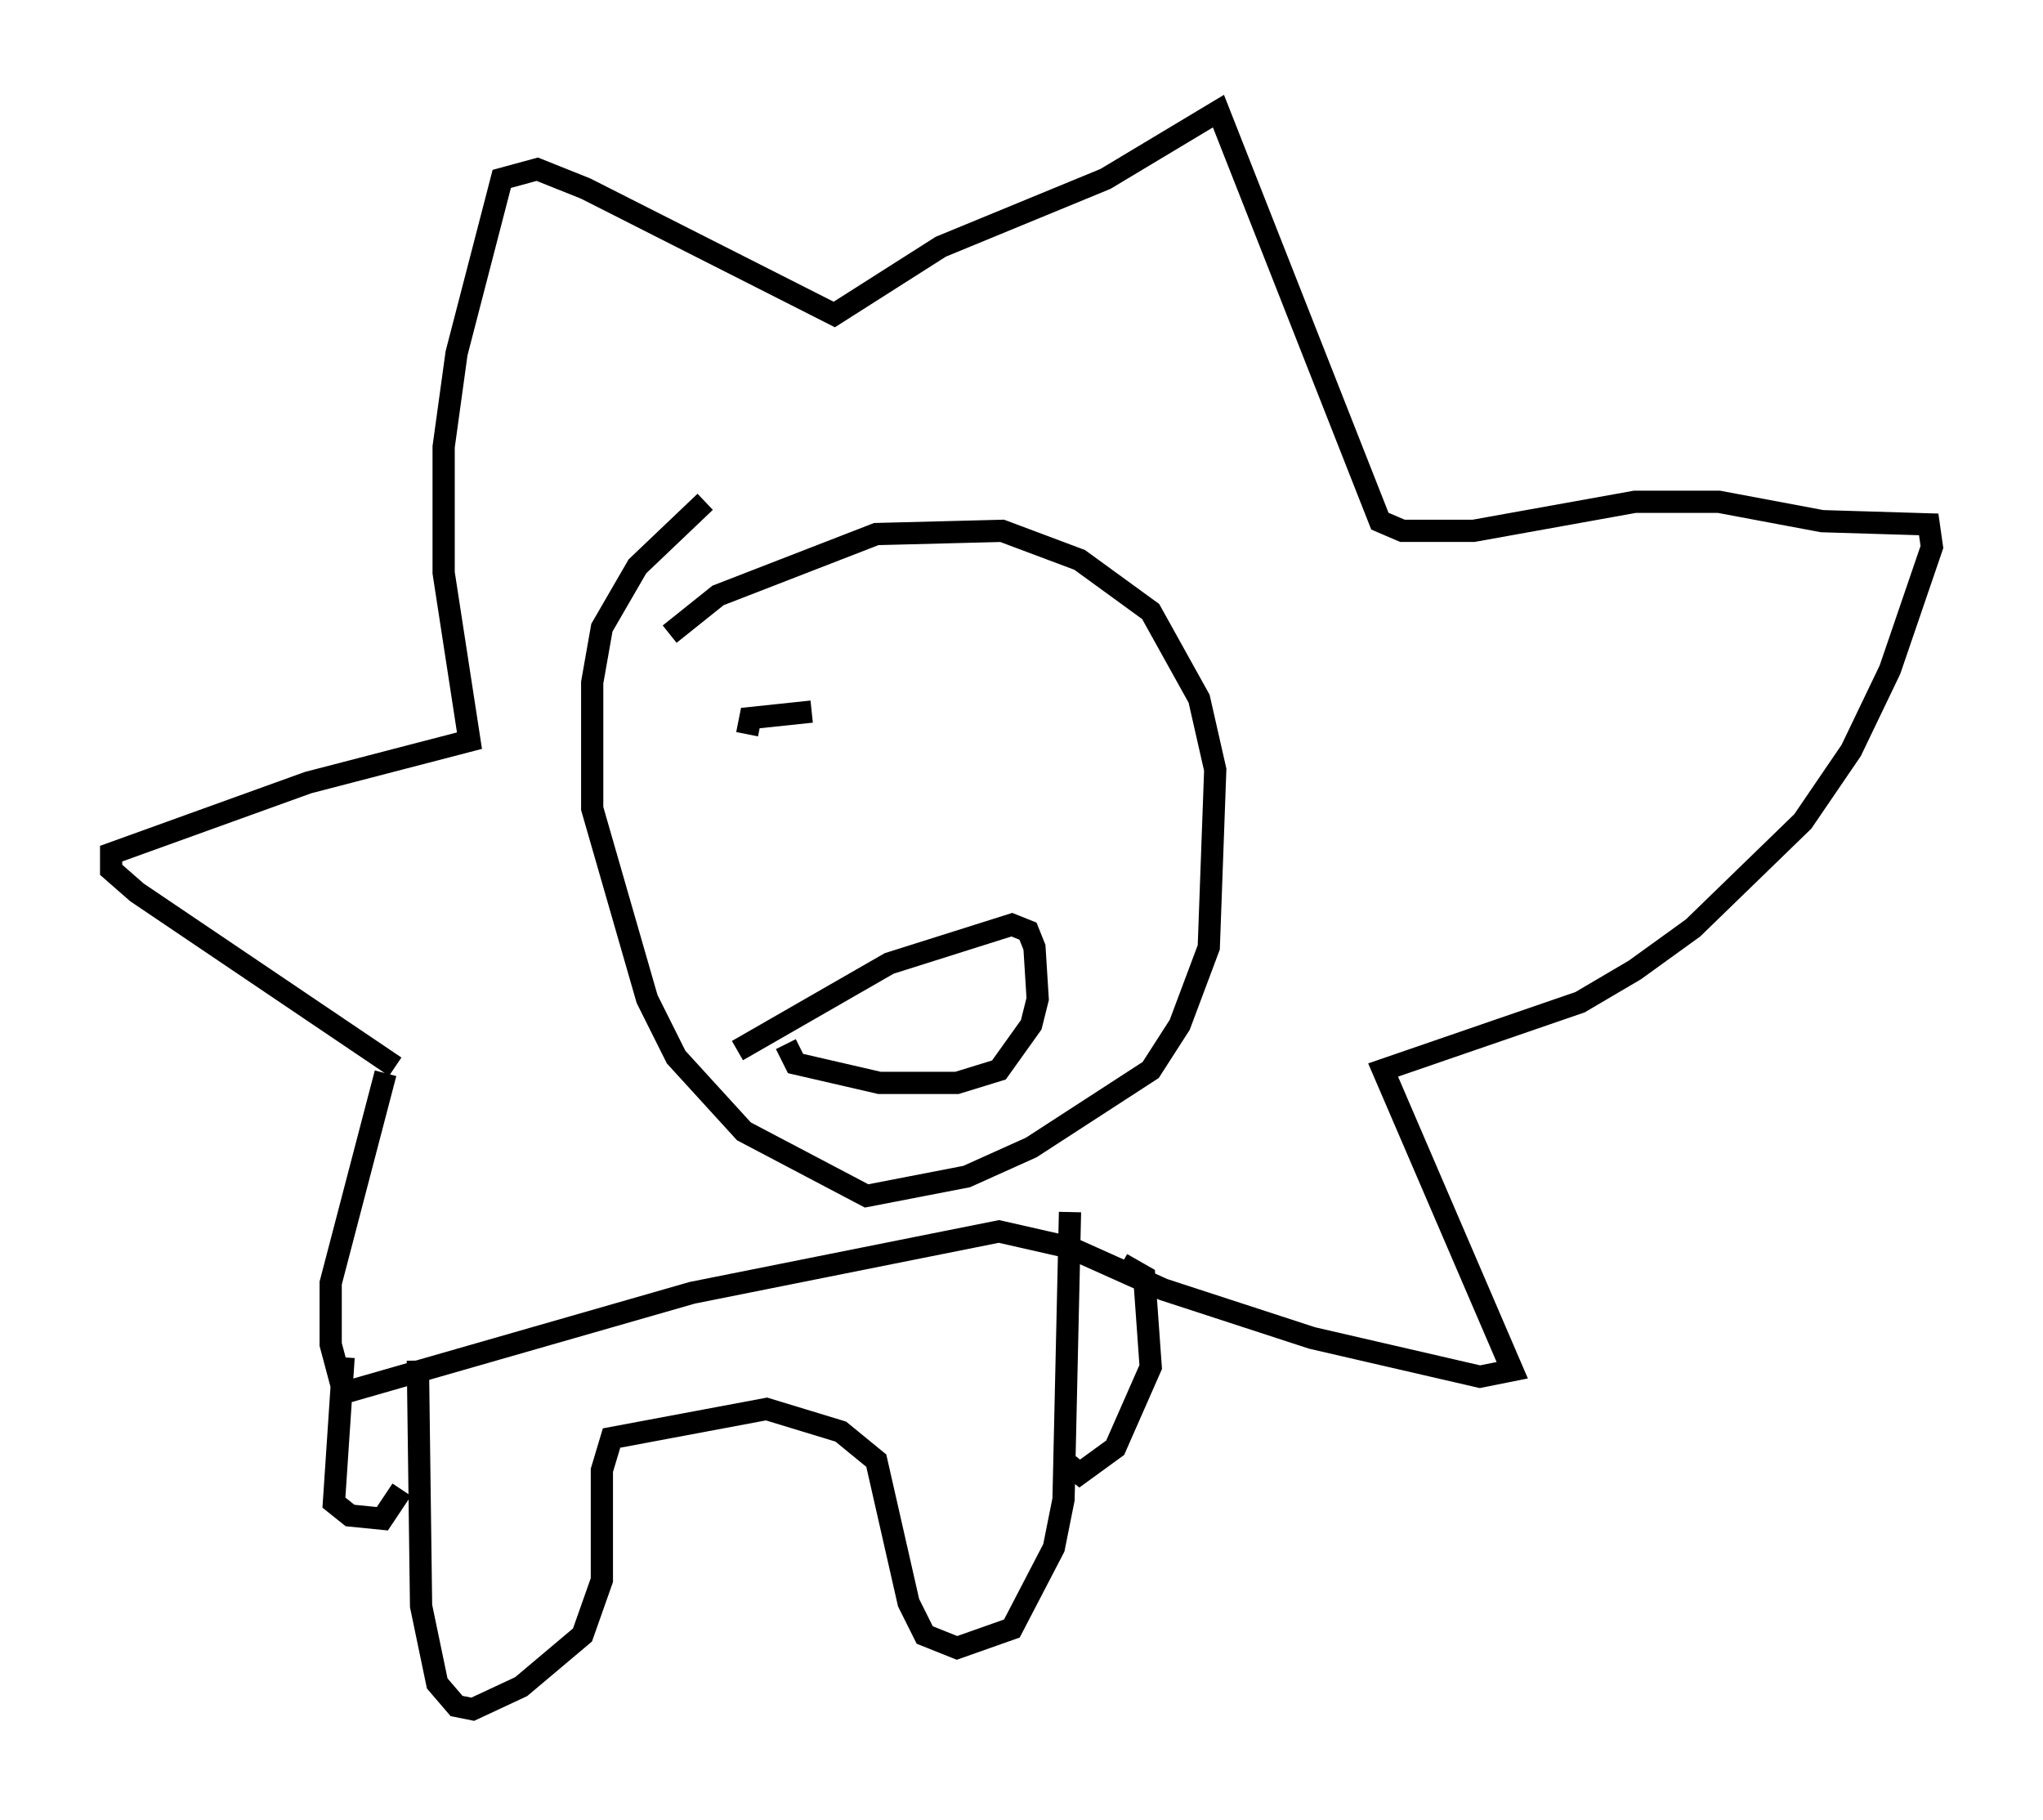 <?xml version="1.0" encoding="utf-8" ?>
<svg baseProfile="full" height="81.899" version="1.1" width="91.922" xmlns="http://www.w3.org/2000/svg" xmlns:ev="http://www.w3.org/2001/xml-events" xmlns:xlink="http://www.w3.org/1999/xlink"><defs /><rect fill="white" height="81.899" width="91.922" x="0" y="0" /><path d="M19.961, 49.011 m-2.179, -1.017 l-11.62, -7.844 -1.162, -1.017 l0.0, -0.726 8.86, -3.196 l7.263, -1.888 -1.162, -7.553 l0.0, -5.665 0.581, -4.212 l2.034, -7.844 1.598, -0.436 l2.179, 0.872 11.184, 5.665 l4.793, -3.05 7.408, -3.05 l5.084, -3.05 7.263, 18.447 l1.017, 0.436 3.196, 0.0 l7.263, -1.307 3.777, 0.0 l4.648, 0.872 4.793, 0.145 l0.145, 1.017 -1.888, 5.52 l-1.743, 3.631 -2.179, 3.196 l-4.939, 4.793 -2.615, 1.888 l-2.469, 1.453 -8.86, 3.05 l5.81, 13.508 -1.453, 0.291 l-7.553, -1.743 -6.682, -2.179 l-4.212, -1.888 -3.196, -0.726 l-13.799, 2.76 -15.687, 4.503 l-0.581, -2.179 0.0, -2.76 l2.469, -9.441 m1.453, 12.927 l0.145, 11.039 0.726, 3.486 l0.872, 1.017 0.726, 0.145 l2.179, -1.017 2.76, -2.324 l0.872, -2.469 0.0, -4.939 l0.436, -1.453 6.972, -1.307 l3.341, 1.017 1.598, 1.307 l1.453, 6.391 0.726, 1.453 l1.453, 0.581 2.469, -0.872 l1.888, -3.631 0.436, -2.179 l0.291, -12.927 m-0.291, 11.184 l0.726, 0.581 1.598, -1.162 l1.598, -3.631 -0.291, -4.067 l-1.017, -0.581 m-35.006, 4.212 l-0.436, 6.536 0.726, 0.581 l1.453, 0.145 0.872, -1.307 m13.654, -44.447 l-3.05, 2.905 -1.598, 2.76 l-0.436, 2.469 0.0, 5.665 l2.469, 8.57 1.307, 2.615 l3.05, 3.341 5.52, 2.905 l4.503, -0.872 2.905, -1.307 l5.374, -3.486 1.307, -2.034 l1.307, -3.486 0.291, -7.989 l-0.726, -3.196 -2.179, -3.922 l-3.196, -2.324 -3.486, -1.307 l-5.665, 0.145 -7.117, 2.76 l-2.179, 1.743 m3.05, 18.737 l6.827, -3.922 5.52, -1.743 l0.726, 0.291 0.291, 0.726 l0.145, 2.324 -0.291, 1.162 l-1.453, 2.034 -1.888, 0.581 l-3.486, 0.0 -3.777, -0.872 l-0.436, -0.872 m-1.743, -13.944 l0.145, -0.726 2.76, -0.291 " fill="none" stroke="black" stroke-width="1" /></svg>